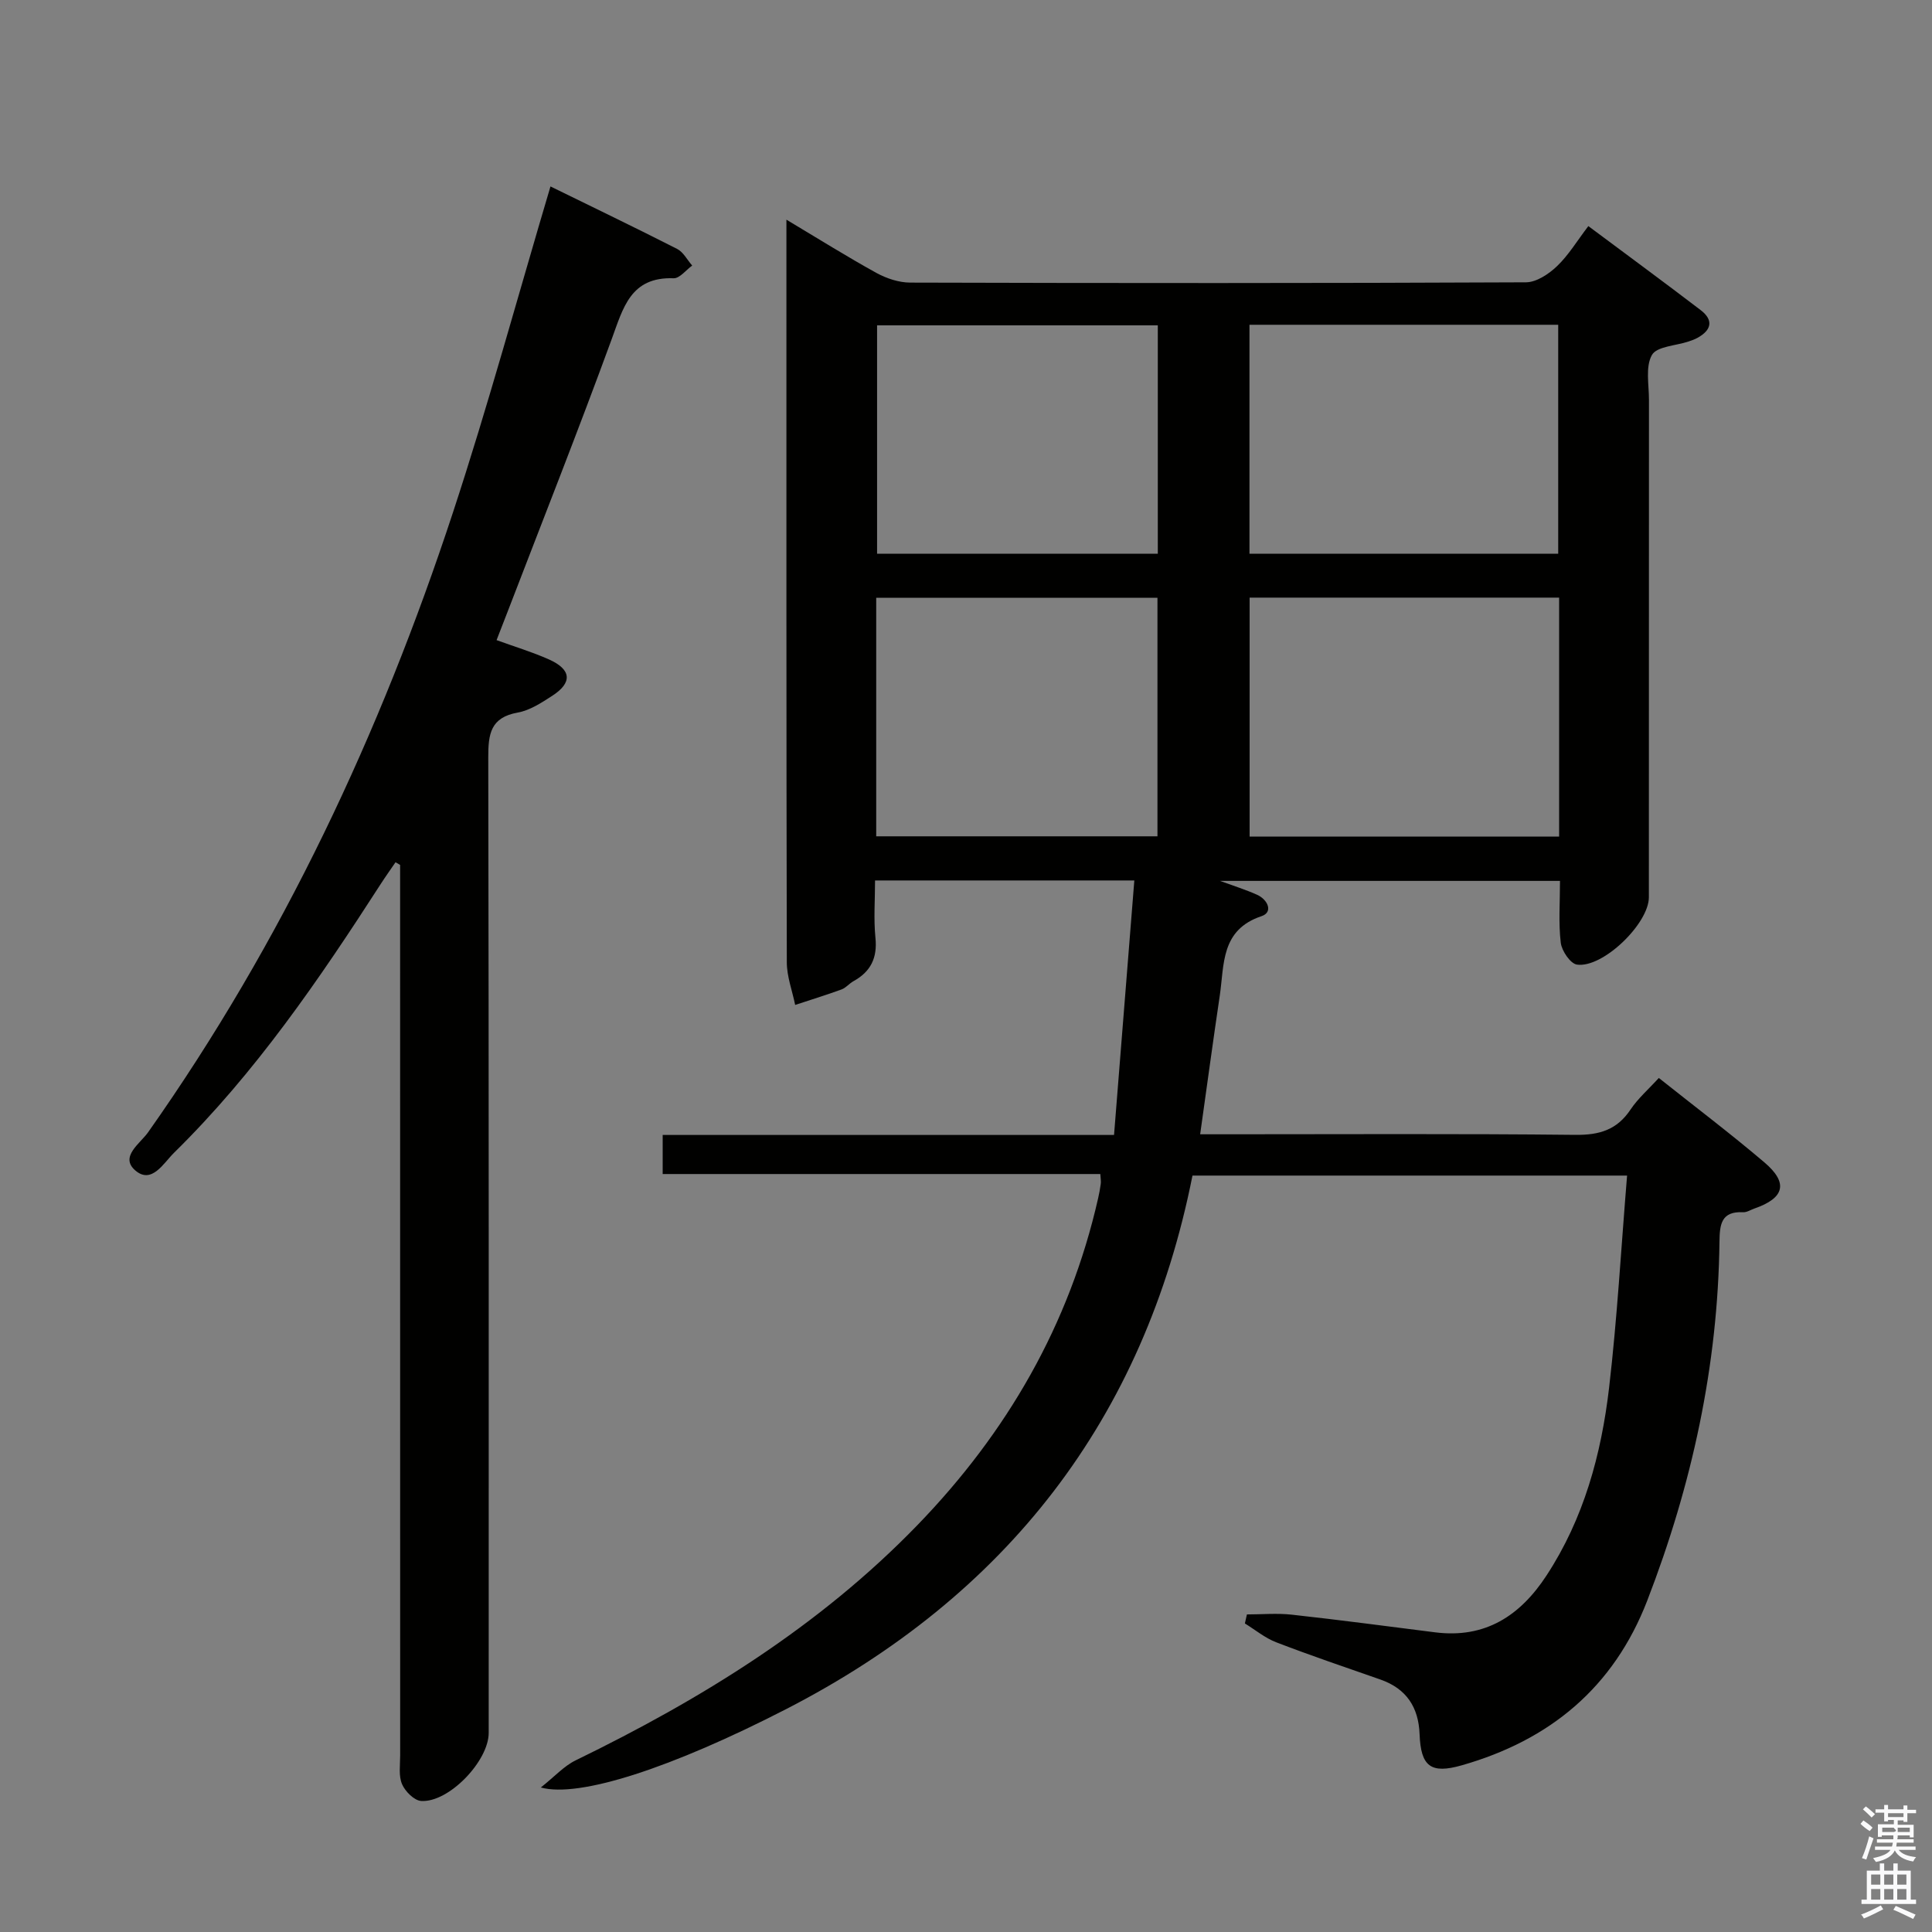 <svg enable-background="new 0 0 400 400" viewBox="0 0 400 400" xmlns="http://www.w3.org/2000/svg"><rect x="0" y="0" width="400" height="400" fill="#808080" stroke="none"/><path d="m385.2 377.6.6-.7c.6.4 1.3.9 1.9 1.5l-.6.7c-.8-.5-1.4-1-1.9-1.5zm.3 7.1c.6-1.4 1.1-2.9 1.5-4.5.3.1.6.3.9.4-.5 1.4-1 2.9-1.5 4.4zm.2-10.1.6-.6c.7.5 1.3 1.1 1.9 1.6l-.7.7c-.6-.6-1.2-1.2-1.8-1.7zm8.4-.8h.8v.9h1.8v.7h-1.8v1.8h-.8v-.3h-1.2v.9h3.3v2.6h-.8v-.4h-2.5c0 .3 0 .6-.1.8h3.4v.7h-3.5c0 .3-.1.6-.1.8h4v.7h-3.5c.7.9 1.9 1.3 3.6 1.5-.2.2-.4.5-.6.9-1.9-.3-3.2-1.1-3.8-2.3-.5 1.1-1.8 2-3.9 2.4-.2-.3-.4-.5-.6-.8 1.9-.4 3.1-.9 3.6-1.7h-3.2v-.7h3.5c.1-.2.1-.5.2-.8h-3.3v-.7h3.4c0-.2 0-.5 0-.8h-2.4v.3h-.8v-2.6h3.3v-.9h-1.2v.3h-.8v-1.8h-1.8v-.7h1.8v-.9h.8v.9h3.2zm-4.4 5.5h2.4c1-.3 0-.6 0-.9h-2.4zm1.2-3.1h3.2v-.8h-3.2zm4.4 2.2h-2.4v.9h2.5v-.9z" fill="#fafafb"/><path d="m389.2 385.8h.9v1.5h1.9v-1.5h.9v1.5h2.7v6h1.1v.9h-11.3v-.9h1.1v-6h2.7zm.2 8.7.5.8c-1.2.6-2.5 1.3-4 1.9-.2-.3-.3-.6-.6-.8 1.6-.6 3-1.3 4.1-1.9zm-2-4.3h1.9v-2.1h-1.9zm0 3.1h1.9v-2.2h-1.9zm2.7-3.1h1.9v-2.1h-1.9zm0 3.1h1.9v-2.2h-1.9zm2.4 1.3c1.4.6 2.7 1.2 4.1 1.8l-.5.9c-1.5-.7-2.8-1.4-4.1-1.9zm2.2-6.5h-1.9v2.1h1.9zm-1.9 5.2h1.9v-2.2h-1.9z" fill="#fafafb"/><g fill="#010100"><path d="m227.81 243.07c-30.32 0-60.28 0-90.61 0 0-2.7 0-5.1 0-8.09h93.45c1.42-17.75 2.79-35.03 4.2-52.69-18.49 0-35.74 0-53.68 0 0 3.99-.31 7.96.08 11.86.43 4.18-.98 7.03-4.56 9-.87.48-1.55 1.37-2.45 1.7-3.17 1.16-6.4 2.15-9.61 3.21-.6-2.95-1.73-5.89-1.73-8.84-.11-49.16-.08-98.33-.08-147.49 0-1.78 0-3.55 0-6.25 6.71 4.01 12.58 7.69 18.64 11.03 2.08 1.14 4.64 1.99 6.98 2 42.5.12 85 .14 127.49-.06 2.18-.01 4.74-1.72 6.44-3.35 2.37-2.26 4.11-5.18 6.48-8.29 7.86 5.86 15.61 11.56 23.25 17.39 2.75 2.1 2.23 4.17-.68 5.76-.58.32-1.22.54-1.85.75-2.62.88-6.55 1-7.56 2.79-1.37 2.44-.61 6.12-.61 9.28-.02 34.33-.01 68.66-.02 102.99 0 5.44-9.51 14.7-14.89 13.94-1.35-.19-3.15-2.84-3.35-4.52-.49-4.09-.16-8.29-.16-12.81-23.48 0-46.73 0-70.39 0 2.77 1.02 5.28 1.8 7.67 2.87 2.23 1 3.39 3.61.93 4.43-8.49 2.83-7.7 10.03-8.65 16.46-1.39 9.34-2.65 18.7-4.06 28.7h5.73c24 0 48-.14 71.99.12 4.94.05 8.57-1.03 11.37-5.22 1.55-2.32 3.74-4.22 5.87-6.56 7.38 5.87 14.79 11.47 21.86 17.48 5.01 4.26 4.16 7.39-2.06 9.55-.78.27-1.58.81-2.34.77-4.56-.24-4.86 2.55-4.9 6.1-.31 25.7-5.71 50.39-14.96 74.32-6.96 18-20.16 28.89-38.4 34.09-6.41 1.83-8.48.24-8.73-6.44-.21-5.59-2.73-9.44-8.11-11.32-7.21-2.52-14.45-4.97-21.57-7.71-2.32-.89-4.34-2.58-6.49-3.9.14-.62.28-1.25.42-1.87 3.1 0 6.23-.29 9.3.05 9.91 1.09 19.8 2.41 29.69 3.66 10.34 1.3 17.57-3.42 23.02-11.74 7.75-11.82 11.35-25.1 12.97-38.86 1.69-14.47 2.5-29.04 3.73-43.97-30.72 0-60.14 0-89.98 0-10.02 50.43-38.56 87.04-84.14 110.47-23.68 12.17-42.83 18.42-50.78 16.22 2.87-2.27 4.79-4.44 7.2-5.61 26.05-12.68 50.45-27.72 70.77-48.71 18.57-19.18 31.47-41.49 37.41-67.65.22-.97.41-1.95.54-2.94.09-.5-.01-1-.08-2.1zm30.91-69.87h64.08c0-16.65 0-32.91 0-49.47-21.39 0-42.59 0-64.08 0zm-.03-58.55h63.92c0-16.05 0-31.76 0-47.41-21.48 0-42.56 0-63.92 0zm-77.28 58.5h58.23c0-16.69 0-32.95 0-49.39-19.53 0-38.77 0-58.23 0zm58.3-105.79c-19.77 0-38.97 0-58.12 0v47.28h58.12c0-15.92 0-31.49 0-47.28z"/><path d="m113.97 38.6c8.65 4.24 17.49 8.49 26.23 12.94 1.29.66 2.08 2.27 3.11 3.44-1.28.92-2.59 2.67-3.84 2.63-8.94-.32-10.45 6.14-12.84 12.65-6.9 18.87-14.3 37.56-21.51 56.32-.71 1.84-1.43 3.68-2.31 5.95 3.79 1.38 7.43 2.47 10.87 4.01 4.65 2.08 4.87 4.8.65 7.52-2.22 1.44-4.63 3.02-7.14 3.47-5.65 1.01-6.11 4.45-6.1 9.29.13 67.32.09 134.64.09 201.95 0 5.84-8.26 14.47-13.98 14.1-1.44-.09-3.32-1.97-3.96-3.48-.74-1.71-.39-3.92-.39-5.92-.01-59.65-.01-119.31-.01-178.96 0-1.81 0-3.63 0-5.44-.32-.18-.63-.37-.95-.55-1.02 1.49-2.07 2.96-3.05 4.48-12.73 19.75-25.96 39.12-42.81 55.67-2.16 2.12-4.63 6.61-8.04 3.64-3.24-2.83 1.03-5.55 2.67-7.88 27.83-39.43 48.09-82.64 63.12-128.33 7.3-22.2 13.43-44.78 20.19-67.5z"/></g></svg>